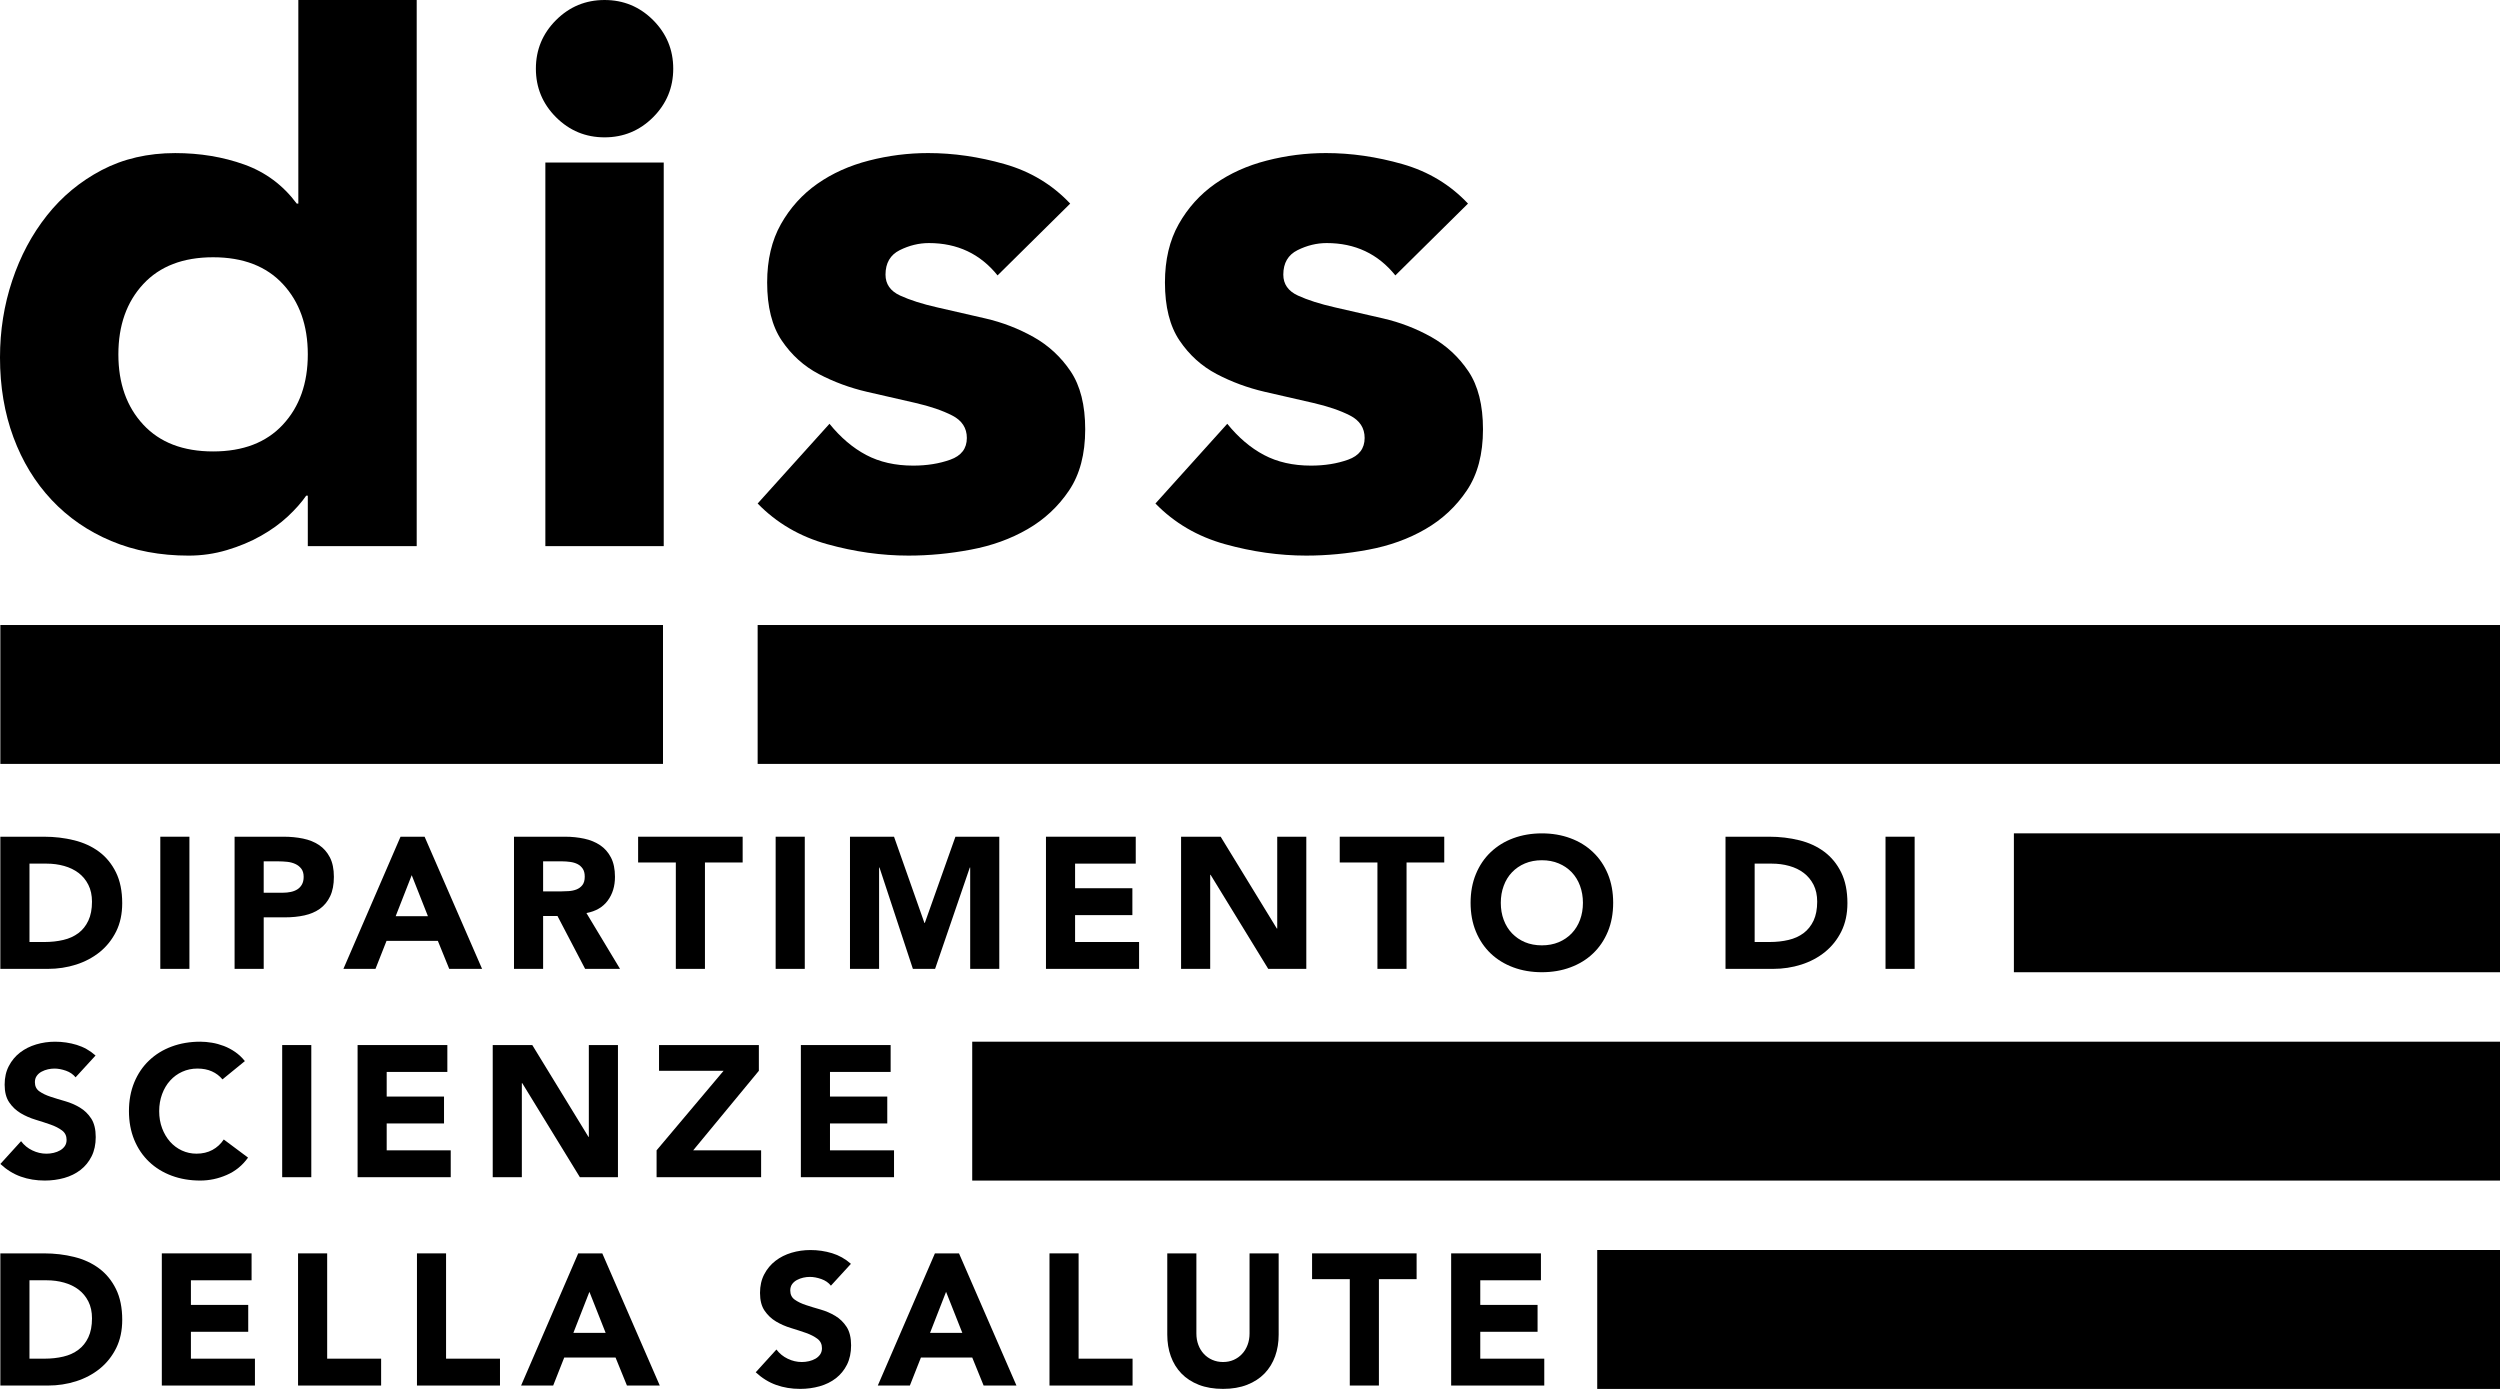 <?xml version="1.0" encoding="UTF-8"?>
<!DOCTYPE svg PUBLIC "-//W3C//DTD SVG 1.1//EN" "http://www.w3.org/Graphics/SVG/1.1/DTD/svg11.dtd">
<!-- Creator: CorelDRAW (Evaluation Version) -->
<svg xmlns="http://www.w3.org/2000/svg" xml:space="preserve" width="49.798mm" height="27.666mm" version="1.1" style="shape-rendering:geometricPrecision; text-rendering:geometricPrecision; image-rendering:optimizeQuality; fill-rule:evenodd; clip-rule:evenodd"
viewBox="0 0 3537.8 1965.46"
 xmlns:xlink="http://www.w3.org/1999/xlink"
 xmlns:xodm="http://www.corel.com/coreldraw/odm/2003">
 <defs>
  <style type="text/css">
   <![CDATA[
    .fil0 {fill:black;fill-rule:nonzero}
   ]]>
  </style>
 </defs>
 <g id="Layer_x0020_1">
  <g id="_1911613848464">
   <path class="fil0" d="M589.69 772.86l-154.11 0 0 -71.48 -2.25 0c-6.69,9.7 -15.44,19.54 -26.21,29.6 -10.81,10.05 -23.49,19.17 -37.97,27.34 -14.54,8.22 -30.55,14.88 -48.07,20.1 -17.5,5.24 -35.54,7.84 -54.13,7.84 -40.22,0 -76.72,-6.89 -109.48,-20.65 -32.78,-13.78 -60.88,-33.13 -84.34,-58.07 -23.43,-24.96 -41.5,-54.53 -54.16,-88.82 -12.66,-34.24 -18.98,-71.85 -18.98,-112.81 0,-37.97 5.74,-74.28 17.3,-108.87 11.52,-34.66 27.92,-65.37 49.15,-92.16 21.23,-26.82 47.09,-48.2 77.61,-64.24 30.53,-15.98 65.16,-24.01 103.86,-24.01 35.01,0 67.6,5.39 97.75,16.19 30.17,10.83 54.88,29.25 74.28,55.31l2.23 0 0 -288.14 167.51 0 0 772.85zm-154.11 -271.4c0,-40.96 -11.73,-74.09 -35.21,-99.43 -23.44,-25.29 -56.39,-37.97 -98.8,-37.97 -42.46,0 -75.41,12.68 -98.87,37.97 -23.48,25.33 -35.19,58.47 -35.19,99.43 0,40.97 11.71,74.11 35.19,99.4 23.46,25.31 56.42,37.97 98.87,37.97 42.41,0 75.36,-12.65 98.8,-37.97 23.48,-25.29 35.21,-58.43 35.21,-99.4z"/>
   <path class="fil0" d="M758.34 97.19c0,-26.81 9.5,-49.69 28.5,-68.72 19,-18.97 41.88,-28.47 68.7,-28.47 26.79,0 49.7,9.5 68.7,28.47 18.97,19.03 28.47,41.91 28.47,68.72 0,26.8 -9.5,49.7 -28.47,68.7 -19,18.98 -41.91,28.47 -68.7,28.47 -26.82,0 -49.7,-9.5 -68.7,-28.47 -19,-19 -28.5,-41.9 -28.5,-68.7zm13.41 132.84l167.51 0 0 542.83 -167.51 0 0 -542.83z"/>
   <path class="fil0" d="M1411.7 389.75c-24.54,-30.5 -56.94,-45.79 -97.17,-45.79 -14.14,0 -27.9,3.36 -41.33,10.05 -13.38,6.69 -20.1,18.24 -20.1,34.63 0,13.38 6.89,23.28 20.7,29.6 13.73,6.32 31.25,11.94 52.46,16.74 21.23,4.84 43.93,10.07 68.17,15.64 24.16,5.59 46.87,14.36 68.1,26.26 21.23,11.91 38.73,28.1 52.53,48.57 13.74,20.5 20.63,47.85 20.63,82.1 0,34.99 -7.59,63.86 -22.86,86.54 -15.28,22.73 -34.86,40.95 -58.67,54.71 -23.84,13.8 -50.65,23.48 -80.43,29.04 -29.77,5.62 -59.19,8.4 -88.19,8.4 -37.97,0 -76.36,-5.41 -115.09,-16.21 -38.67,-10.78 -71.45,-29.95 -98.29,-57.5l101.65 -112.83c15.69,19.37 32.96,34.09 51.93,44.13 19,10.05 41.18,15.07 66.46,15.07 19.4,0 36.89,-2.78 52.54,-8.38 15.61,-5.56 23.46,-15.79 23.46,-30.73 0,-14.11 -6.89,-24.74 -20.7,-31.81 -13.79,-7.06 -31.23,-13.03 -52.46,-17.89 -21.23,-4.84 -43.98,-10.05 -68.17,-15.62 -24.16,-5.61 -46.87,-13.99 -68.1,-25.14 -21.23,-11.15 -38.73,-26.99 -52.54,-47.46 -13.78,-20.45 -20.62,-47.82 -20.62,-82.1 0,-31.98 6.49,-59.55 19.5,-82.63 13.03,-23.08 30.2,-42.06 51.43,-56.99 21.23,-14.89 45.56,-25.85 73.15,-32.91 27.54,-7.1 55.41,-10.63 83.71,-10.63 35.79,0 71.88,5.21 108.37,15.64 36.52,10.43 67.39,29.02 92.68,55.87l-102.76 101.6z"/>
   <path class="fil0" d="M1974.63 389.75c-24.53,-30.5 -56.94,-45.79 -97.17,-45.79 -14.14,0 -27.89,3.36 -41.33,10.05 -13.38,6.69 -20.1,18.24 -20.1,34.63 0,13.38 6.89,23.28 20.69,29.6 13.74,6.32 31.26,11.94 52.46,16.74 21.23,4.84 43.93,10.07 68.17,15.64 24.15,5.59 46.87,14.36 68.1,26.26 21.23,11.91 38.72,28.1 52.53,48.57 13.73,20.5 20.62,47.85 20.62,82.1 0,34.99 -7.59,63.86 -22.88,86.54 -15.26,22.73 -34.83,40.95 -58.65,54.71 -23.84,13.8 -50.65,23.48 -80.42,29.04 -29.77,5.62 -59.2,8.4 -88.2,8.4 -37.97,0 -76.36,-5.41 -115.08,-16.21 -38.67,-10.78 -71.46,-29.95 -98.3,-57.5l101.66 -112.83c15.69,19.37 32.96,34.09 51.93,44.13 19,10.05 41.16,15.07 66.47,15.07 19.39,0 36.89,-2.78 52.53,-8.38 15.62,-5.56 23.46,-15.79 23.46,-30.73 0,-14.11 -6.89,-24.74 -20.7,-31.81 -13.78,-7.06 -31.25,-13.03 -52.45,-17.89 -21.23,-4.84 -43.99,-10.05 -68.17,-15.62 -24.16,-5.61 -46.87,-13.99 -68.1,-25.14 -21.23,-11.15 -38.72,-26.99 -52.53,-47.46 -13.79,-20.45 -20.63,-47.82 -20.63,-82.1 0,-31.98 6.47,-59.55 19.5,-82.63 13.03,-23.08 30.2,-42.06 51.43,-56.99 21.23,-14.89 45.57,-25.85 73.16,-32.91 27.54,-7.1 55.41,-10.63 83.7,-10.63 35.79,0 71.88,5.21 108.37,15.64 36.49,10.43 67.4,29.02 92.68,55.87l-102.76 101.6z"/>
   <polygon class="fil0" points="2260.26,1965.46 3537.8,1965.46 3537.8,1768.91 2260.26,1768.91 "/>
   <polygon class="fil0" points="1375.81,1670.65 3537.8,1670.65 3537.8,1474.11 1375.81,1474.11 "/>
   <polygon class="fil0" points="2849.89,1375.82 3537.8,1375.82 3537.8,1179.28 2849.89,1179.28 "/>
   <polygon class="fil0" points="1072.16,1081.01 3537.8,1081.01 3537.8,884.47 1072.16,884.47 "/>
   <polygon class="fil0" points="0.5,1081.01 938.22,1081.01 938.22,884.47 0.5,884.47 "/>
   <path class="fil0" d="M106.92 1524.55c-3.34,-4.21 -7.87,-7.34 -13.59,-9.37 -5.71,-2 -11.13,-3.03 -16.24,-3.03 -3.01,0 -6.09,0.36 -9.27,1.05 -3.13,0.7 -6.12,1.8 -8.94,3.31 -2.83,1.51 -5.14,3.48 -6.87,5.97 -1.78,2.43 -2.63,5.43 -2.63,8.94 0,5.66 2.1,9.97 6.32,12.93 4.23,3.01 9.55,5.59 15.96,7.67 6.44,2.13 13.36,4.26 20.75,6.34 7.37,2.13 14.31,5.14 20.72,9 6.44,3.86 11.78,9.07 16.02,15.59 4.18,6.51 6.32,15.22 6.32,26.14 0,10.37 -1.95,19.47 -5.82,27.19 -3.86,7.74 -9.12,14.19 -15.71,19.3 -6.61,5.11 -14.26,8.87 -22.98,11.35 -8.7,2.45 -17.95,3.68 -27.59,3.68 -12.16,0 -23.41,-1.83 -33.78,-5.53 -10.43,-3.69 -20.13,-9.68 -29.07,-17.95l29.3 -32.23c4.23,5.64 9.55,10 15.98,13.06 6.42,3.11 13.09,4.64 19.95,4.64 3.34,0 6.74,-0.38 10.18,-1.18 3.4,-0.8 6.46,-1.98 9.24,-3.59 2.71,-1.58 4.89,-3.61 6.62,-6.06 1.63,-2.49 2.45,-5.36 2.45,-8.72 0,-5.64 -2.1,-10.07 -6.44,-13.33 -4.33,-3.25 -9.73,-6.04 -16.24,-8.32 -6.51,-2.28 -13.58,-4.59 -21.16,-6.89 -7.57,-2.26 -14.59,-5.36 -21.13,-9.22 -6.49,-3.89 -11.9,-8.97 -16.21,-15.32 -4.33,-6.34 -6.49,-14.71 -6.49,-25.09 0,-10.07 1.98,-18.85 5.97,-26.41 3.94,-7.59 9.22,-13.9 15.81,-19.02 6.61,-5.09 14.26,-8.92 22.85,-11.5 8.6,-2.56 17.52,-3.84 26.67,-3.84 10.6,0 20.8,1.51 30.65,4.49 9.88,3.01 18.75,8.01 26.69,15.06l-28.29 30.89z"/>
   <path class="fil0" d="M314.8 1527.47c-4.06,-4.94 -9.02,-8.72 -14.91,-11.35 -5.89,-2.66 -12.73,-3.99 -20.45,-3.99 -7.79,0 -14.96,1.51 -21.55,4.51 -6.62,2.98 -12.33,7.17 -17.17,12.53 -4.86,5.36 -8.62,11.76 -11.35,19.17 -2.73,7.4 -4.11,15.42 -4.11,24.01 0,8.82 1.38,16.87 4.11,24.18 2.74,7.3 6.46,13.63 11.2,19.03 4.79,5.36 10.35,9.55 16.82,12.55 6.42,2.96 13.31,4.46 20.68,4.46 8.5,0 15.96,-1.75 22.48,-5.26 6.51,-3.53 11.91,-8.47 16.11,-14.81l34.34 25.64c-7.92,11.1 -17.97,19.27 -30.13,24.54 -12.13,5.31 -24.64,7.94 -37.49,7.94 -14.61,0 -28.1,-2.28 -40.4,-6.86 -12.33,-4.59 -22.98,-11.13 -31.96,-19.68 -9,-8.55 -16.01,-18.9 -21.03,-31.02 -5.01,-12.16 -7.52,-25.72 -7.52,-40.7 0,-14.94 2.51,-28.52 7.52,-40.68 5.02,-12.13 12.03,-22.48 21.03,-31 8.97,-8.55 19.62,-15.14 31.96,-19.7 12.3,-4.56 25.79,-6.86 40.4,-6.86 5.29,0 10.8,0.5 16.51,1.45 5.72,0.95 11.35,2.51 16.92,4.62 5.53,2.12 10.85,4.94 15.98,8.47 5.07,3.51 9.65,7.84 13.74,12.93l-31.74 25.88z"/>
   <polygon class="fil0" points="399.33,1478.87 440.53,1478.87 440.53,1665.88 399.33,1665.88 "/>
   <polygon class="fil0" points="506.03,1478.87 633.05,1478.87 633.05,1516.9 547.21,1516.9 547.21,1551.76 628.34,1551.76 628.34,1589.81 547.21,1589.81 547.21,1627.86 637.83,1627.86 637.83,1665.87 506.03,1665.87 "/>
   <polygon class="fil0" points="697.26,1478.87 753.25,1478.87 832.75,1608.83 833.27,1608.83 833.27,1478.87 874.48,1478.87 874.48,1665.87 820.59,1665.87 739.01,1532.74 738.47,1532.74 738.47,1665.87 697.26,1665.87 "/>
   <polygon class="fil0" points="929.15,1627.84 1023.95,1515.31 932.61,1515.31 932.61,1478.86 1073.88,1478.86 1073.88,1515.31 980.95,1627.84 1077.07,1627.84 1077.07,1665.87 929.15,1665.87 "/>
   <polygon class="fil0" points="1133.32,1478.87 1260.36,1478.87 1260.36,1516.9 1174.52,1516.9 1174.52,1551.76 1255.6,1551.76 1255.6,1589.81 1174.52,1589.81 1174.52,1627.86 1265.15,1627.86 1265.15,1665.87 1133.32,1665.87 "/>
   <path class="fil0" d="M0.5 1773.67l61.83 0c14.96,0 29.18,1.68 42.63,5.04 13.48,3.34 25.21,8.75 35.27,16.24 10.05,7.5 18.02,17.22 23.91,29.2 5.89,11.96 8.84,26.49 8.84,43.56 0,15.17 -2.86,28.47 -8.57,40.03 -5.76,11.53 -13.46,21.21 -23.11,29.05 -9.7,7.84 -20.87,13.78 -33.55,17.85 -12.68,4.04 -25.97,6.07 -39.88,6.07l-67.37 0 0 -187.02zm41.21 149l21.38 0c9.53,0 18.39,-0.98 26.57,-2.93 8.19,-1.9 15.28,-5.16 21.25,-9.65 6.02,-4.46 10.73,-10.35 14.14,-17.67 3.43,-7.32 5.14,-16.24 5.14,-26.84 0,-9.12 -1.71,-17.09 -5.14,-23.86 -3.41,-6.79 -8.07,-12.38 -13.84,-16.77 -5.84,-4.43 -12.68,-7.74 -20.5,-9.92 -7.84,-2.2 -16.07,-3.28 -24.69,-3.28l-24.31 0 0 110.93z"/>
   <polygon class="fil0" points="228.99,1773.67 356.01,1773.67 356.01,1811.75 270.16,1811.75 270.16,1846.59 351.27,1846.59 351.27,1884.63 270.16,1884.63 270.16,1922.67 360.76,1922.67 360.76,1960.7 228.99,1960.7 "/>
   <polygon class="fil0" points="421.78,1773.67 462.98,1773.67 462.98,1922.67 539.33,1922.67 539.33,1960.7 421.78,1960.7 "/>
   <polygon class="fil0" points="590.05,1773.67 631.23,1773.67 631.23,1922.67 707.54,1922.67 707.54,1960.7 590.05,1960.7 "/>
   <path class="fil0" d="M818.25 1773.67l34.06 0 81.35 187.02 -46.46 0 -16.12 -39.63 -72.63 0 -15.62 39.63 -45.41 0 80.83 -187.02zm15.84 54.41l-22.71 58.12 45.69 0 -22.98 -58.12z"/>
   <path class="fil0" d="M1175.85 1819.37c-3.3,-4.21 -7.84,-7.35 -13.56,-9.38 -5.71,-2 -11.15,-3.03 -16.27,-3.03 -3.01,0 -6.09,0.35 -9.27,1.05 -3.1,0.7 -6.12,1.8 -8.94,3.3 -2.83,1.51 -5.14,3.49 -6.92,5.97 -1.71,2.43 -2.58,5.43 -2.58,8.94 0,5.67 2.13,9.97 6.32,12.94 4.23,3.01 9.55,5.58 15.96,7.67 6.44,2.13 13.33,4.26 20.75,6.34 7.37,2.13 14.34,5.14 20.75,8.99 6.44,3.86 11.73,9.07 15.99,15.59 4.18,6.52 6.32,15.22 6.32,26.14 0,10.37 -1.96,19.47 -5.79,27.2 -3.89,7.74 -9.15,14.18 -15.74,19.3 -6.61,5.12 -14.26,8.87 -23,11.35 -8.72,2.46 -17.92,3.69 -27.59,3.69 -12.13,0 -23.39,-1.83 -33.76,-5.54 -10.45,-3.69 -20.13,-9.68 -29.08,-17.95l29.3 -32.23c4.24,5.64 9.56,10 15.99,13.06 6.42,3.11 13.09,4.64 19.93,4.64 3.35,0 6.76,-0.38 10.2,-1.18 3.4,-0.8 6.46,-1.98 9.24,-3.58 2.71,-1.58 4.89,-3.61 6.59,-6.07 1.66,-2.48 2.48,-5.36 2.48,-8.72 0,-5.63 -2.1,-10.07 -6.42,-13.33 -4.36,-3.26 -9.8,-6.05 -16.26,-8.33 -6.57,-2.28 -13.58,-4.58 -21.13,-6.89 -7.59,-2.25 -14.61,-5.36 -21.16,-9.22 -6.49,-3.89 -11.9,-8.97 -16.21,-15.31 -4.36,-6.34 -6.49,-14.71 -6.49,-25.09 0,-10.05 2,-18.85 5.97,-26.41 3.94,-7.57 9.25,-13.91 15.86,-19.03 6.59,-5.09 14.19,-8.92 22.8,-11.5 8.6,-2.56 17.52,-3.81 26.72,-3.81 10.55,0 20.75,1.48 30.58,4.46 9.85,3.01 18.77,8.02 26.71,15.06l-28.3 30.9z"/>
   <path class="fil0" d="M1323.01 1773.67l34.09 0 81.3 187.02 -46.46 0 -16.09 -39.63 -72.63 0 -15.64 39.63 -45.39 0 80.83 -187.02zm15.79 54.41l-22.68 58.12 45.69 0 -23 -58.12z"/>
   <polygon class="fil0" points="1485.15,1773.67 1526.35,1773.67 1526.35,1922.67 1602.72,1922.67 1602.72,1960.7 1485.15,1960.7 "/>
   <path class="fil0" d="M1809.47 1888.59c0,11.08 -1.66,21.3 -5.01,30.63 -3.36,9.35 -8.32,17.44 -14.91,24.31 -6.62,6.86 -14.86,12.25 -24.72,16.11 -9.85,3.86 -21.23,5.79 -34.08,5.79 -13.01,0 -24.47,-1.93 -34.31,-5.79 -9.83,-3.86 -18.09,-9.25 -24.69,-16.11 -6.61,-6.87 -11.55,-14.96 -14.91,-24.31 -3.38,-9.33 -5.01,-19.55 -5.01,-30.63l0 -114.91 41.2 0 0 113.31c0,5.81 0.88,11.2 2.76,16.14 1.83,4.91 4.44,9.2 7.79,12.78 3.36,3.64 7.37,6.44 12.03,8.47 4.66,2.03 9.73,3.03 15.14,3.03 5.48,0 10.5,-1 15.11,-3.03 4.53,-2.02 8.55,-4.83 11.85,-8.47 3.36,-3.58 5.95,-7.87 7.77,-12.78 1.88,-4.94 2.78,-10.33 2.78,-16.14l0 -113.31 41.2 0 0 114.91z"/>
   <polygon class="fil0" points="1910.11,1810.14 1856.75,1810.14 1856.75,1773.67 2004.67,1773.67 2004.67,1810.14 1951.32,1810.14 1951.32,1960.69 1910.11,1960.69 "/>
   <polygon class="fil0" points="2053.56,1773.67 2180.6,1773.67 2180.6,1811.75 2094.76,1811.75 2094.76,1846.59 2175.84,1846.59 2175.84,1884.63 2094.76,1884.63 2094.76,1922.67 2185.33,1922.67 2185.33,1960.7 2053.56,1960.7 "/>
   <path class="fil0" d="M0.5 1184.04l61.78 0c14.99,0 29.2,1.68 42.68,5.04 13.46,3.34 25.21,8.77 35.27,16.24 10.02,7.5 18,17.22 23.88,29.2 5.89,11.96 8.84,26.49 8.84,43.56 0,15.16 -2.83,28.47 -8.55,40.02 -5.76,11.53 -13.46,21.21 -23.11,29.05 -9.75,7.84 -20.87,13.78 -33.55,17.85 -12.68,4.04 -25.99,6.07 -39.91,6.07l-67.34 0 0 -187.02zm41.21 149l21.38 0c9.53,0 18.37,-0.98 26.57,-2.93 8.19,-1.9 15.26,-5.16 21.25,-9.62 5.99,-4.49 10.7,-10.38 14.11,-17.7 3.44,-7.32 5.16,-16.24 5.16,-26.84 0,-9.12 -1.73,-17.09 -5.16,-23.86 -3.41,-6.79 -8.04,-12.38 -13.83,-16.79 -5.84,-4.41 -12.66,-7.72 -20.47,-9.9 -7.84,-2.2 -16.09,-3.28 -24.69,-3.28l-24.31 0 0 110.93z"/>
   <polygon class="fil0" points="226.85,1184.04 268.05,1184.04 268.05,1371.06 226.85,1371.06 "/>
   <path class="fil0" d="M331.96 1184.04l69.45 0c9.7,0 18.87,0.88 27.47,2.66 8.65,1.78 16.17,4.82 22.58,9.1 6.44,4.31 11.55,10.15 15.34,17.42 3.78,7.32 5.68,16.51 5.68,27.64 0,10.9 -1.78,20.08 -5.29,27.47 -3.53,7.37 -8.37,13.29 -14.51,17.7 -6.16,4.38 -13.48,7.52 -21.92,9.37 -8.48,1.85 -17.62,2.76 -27.44,2.76l-30.15 0 0 72.91 -41.21 0 0 -187.02zm41.21 79.25l27.49 0c3.68,0 7.24,-0.35 10.65,-1.08 3.46,-0.67 6.54,-1.88 9.27,-3.53 2.71,-1.68 4.94,-3.99 6.59,-6.87 1.68,-2.91 2.54,-6.56 2.54,-10.95 0,-4.79 -1.11,-8.6 -3.29,-11.5 -2.25,-2.93 -5.04,-5.16 -8.5,-6.74 -3.43,-1.58 -7.24,-2.61 -11.47,-3.06 -4.21,-0.4 -8.27,-0.65 -12.16,-0.65l-21.13 0 0 44.39z"/>
   <path class="fil0" d="M566.79 1184.04l34.06 0 81.35 187.02 -46.49 0 -16.09 -39.63 -72.63 0 -15.64 39.63 -45.38 0 80.83 -187.02zm15.84 54.41l-22.73 58.12 45.69 0 -22.96 -58.12z"/>
   <path class="fil0" d="M727.36 1184.04l72.38 0c9.48,0 18.52,0.95 27.05,2.78 8.57,1.85 16.03,4.94 22.48,9.25 6.42,4.31 11.55,10.14 15.31,17.41 3.79,7.32 5.67,16.42 5.67,27.37 0,13.21 -3.41,24.43 -10.28,33.66 -6.86,9.24 -16.89,15.08 -30.1,17.57l47.52 78.97 -49.38 0 -39.1 -74.77 -20.35 0 0 74.77 -41.21 0 0 -187.02zm41.21 77.42l24.3 0c3.69,0 7.62,-0.16 11.76,-0.43 4.13,-0.26 7.87,-1.06 11.2,-2.36 3.36,-1.33 6.14,-3.38 8.35,-6.22 2.2,-2.83 3.3,-6.79 3.3,-11.88 0,-4.76 -0.97,-8.55 -2.93,-11.38 -1.96,-2.81 -4.39,-4.96 -7.37,-6.46 -3.01,-1.5 -6.42,-2.51 -10.32,-3.03 -3.89,-0.53 -7.67,-0.8 -11.35,-0.8l-26.94 0 0 42.56z"/>
   <polygon class="fil0" points="956.38,1220.51 903.02,1220.51 903.02,1184.04 1050.94,1184.04 1050.94,1220.51 997.58,1220.51 997.58,1371.06 956.38,1371.06 "/>
   <polygon class="fil0" points="1097.64,1184.04 1138.85,1184.04 1138.85,1371.06 1097.64,1371.06 "/>
   <polygon class="fil0" points="1202.83,1184.04 1265.15,1184.04 1308.18,1306.1 1308.72,1306.1 1352.05,1184.04 1414.12,1184.04 1414.12,1371.06 1372.93,1371.06 1372.93,1227.66 1372.4,1227.66 1323.27,1371.06 1291.84,1371.06 1244.58,1227.66 1244.02,1227.66 1244.02,1371.06 1202.83,1371.06 "/>
   <polygon class="fil0" points="1480.17,1184.04 1607.21,1184.04 1607.21,1222.12 1521.37,1222.12 1521.37,1256.95 1602.45,1256.95 1602.45,1295 1521.37,1295 1521.37,1333.04 1611.94,1333.04 1611.94,1371.06 1480.17,1371.06 "/>
   <polygon class="fil0" points="1671.36,1184.04 1727.38,1184.04 1806.9,1314.02 1807.43,1314.02 1807.43,1184.04 1848.58,1184.04 1848.58,1371.06 1794.7,1371.06 1713.12,1237.93 1712.57,1237.93 1712.57,1371.06 1671.36,1371.06 "/>
   <polygon class="fil0" points="1949.24,1220.51 1895.88,1220.51 1895.88,1184.04 2043.79,1184.04 2043.79,1220.51 1990.43,1220.51 1990.43,1371.06 1949.24,1371.06 "/>
   <path class="fil0" d="M2081.06 1277.55c0,-14.93 2.48,-28.55 7.5,-40.67 5.01,-12.16 12.03,-22.51 20.97,-31 9.02,-8.57 19.65,-15.14 31.96,-19.7 12.38,-4.56 25.84,-6.87 40.45,-6.87 14.61,0 28.07,2.31 40.37,6.87 12.33,4.56 23.01,11.13 31.96,19.7 9.02,8.5 15.99,18.85 21.06,31 5.01,12.13 7.49,25.74 7.49,40.67 0,14.99 -2.48,28.55 -7.49,40.68 -5.07,12.16 -12.03,22.51 -21.06,31.05 -8.94,8.55 -19.62,15.08 -31.96,19.64 -12.3,4.61 -25.76,6.87 -40.37,6.87 -14.61,0 -28.07,-2.26 -40.45,-6.87 -12.3,-4.56 -22.93,-11.1 -31.96,-19.64 -8.94,-8.55 -15.96,-18.9 -20.97,-31.05 -5.02,-12.13 -7.5,-25.69 -7.5,-40.68zm42.75 0c0,8.82 1.36,16.87 4.11,24.16 2.71,7.32 6.61,13.66 11.73,19.02 5.14,5.36 11.27,9.56 18.34,12.56 7.14,2.98 15.16,4.48 23.93,4.48 8.77,0 16.74,-1.5 23.88,-4.48 7.12,-3.01 13.26,-7.2 18.39,-12.56 5.07,-5.36 9.02,-11.7 11.73,-19.02 2.71,-7.3 4.11,-15.34 4.11,-24.16 0,-8.6 -1.41,-16.62 -4.11,-24.03 -2.71,-7.4 -6.66,-13.78 -11.73,-19.15 -5.14,-5.36 -11.27,-9.55 -18.39,-12.53 -7.14,-3.01 -15.11,-4.51 -23.88,-4.51 -8.77,0 -16.79,1.51 -23.93,4.51 -7.07,2.98 -13.21,7.17 -18.34,12.53 -5.12,5.36 -9.02,11.75 -11.73,19.15 -2.76,7.42 -4.11,15.44 -4.11,24.03z"/>
   <path class="fil0" d="M2441.82 1184.04l61.86 0c14.91,0 29.17,1.68 42.63,5.04 13.48,3.34 25.21,8.77 35.24,16.24 10.02,7.5 18.04,17.22 23.93,29.2 5.91,11.96 8.84,26.49 8.84,43.56 0,15.16 -2.88,28.47 -8.6,40.02 -5.71,11.53 -13.46,21.21 -23.11,29.05 -9.67,7.84 -20.87,13.78 -33.55,17.85 -12.68,4.04 -25.95,6.07 -39.85,6.07l-67.4 0 0 -187.02zm41.21 149l21.41 0c9.5,0 18.34,-0.98 26.54,-2.93 8.19,-1.9 15.26,-5.16 21.28,-9.62 5.96,-4.49 10.68,-10.38 14.16,-17.7 3.41,-7.32 5.12,-16.24 5.12,-26.84 0,-9.12 -1.71,-17.09 -5.12,-23.86 -3.48,-6.79 -8.1,-12.38 -13.91,-16.79 -5.79,-4.41 -12.63,-7.72 -20.47,-9.9 -7.84,-2.2 -16.04,-3.28 -24.69,-3.28l-24.31 0 0 110.93z"/>
   <polygon class="fil0" points="2668.24,1184.04 2709.44,1184.04 2709.44,1371.06 2668.24,1371.06 "/>
  </g>
 </g>
</svg>
